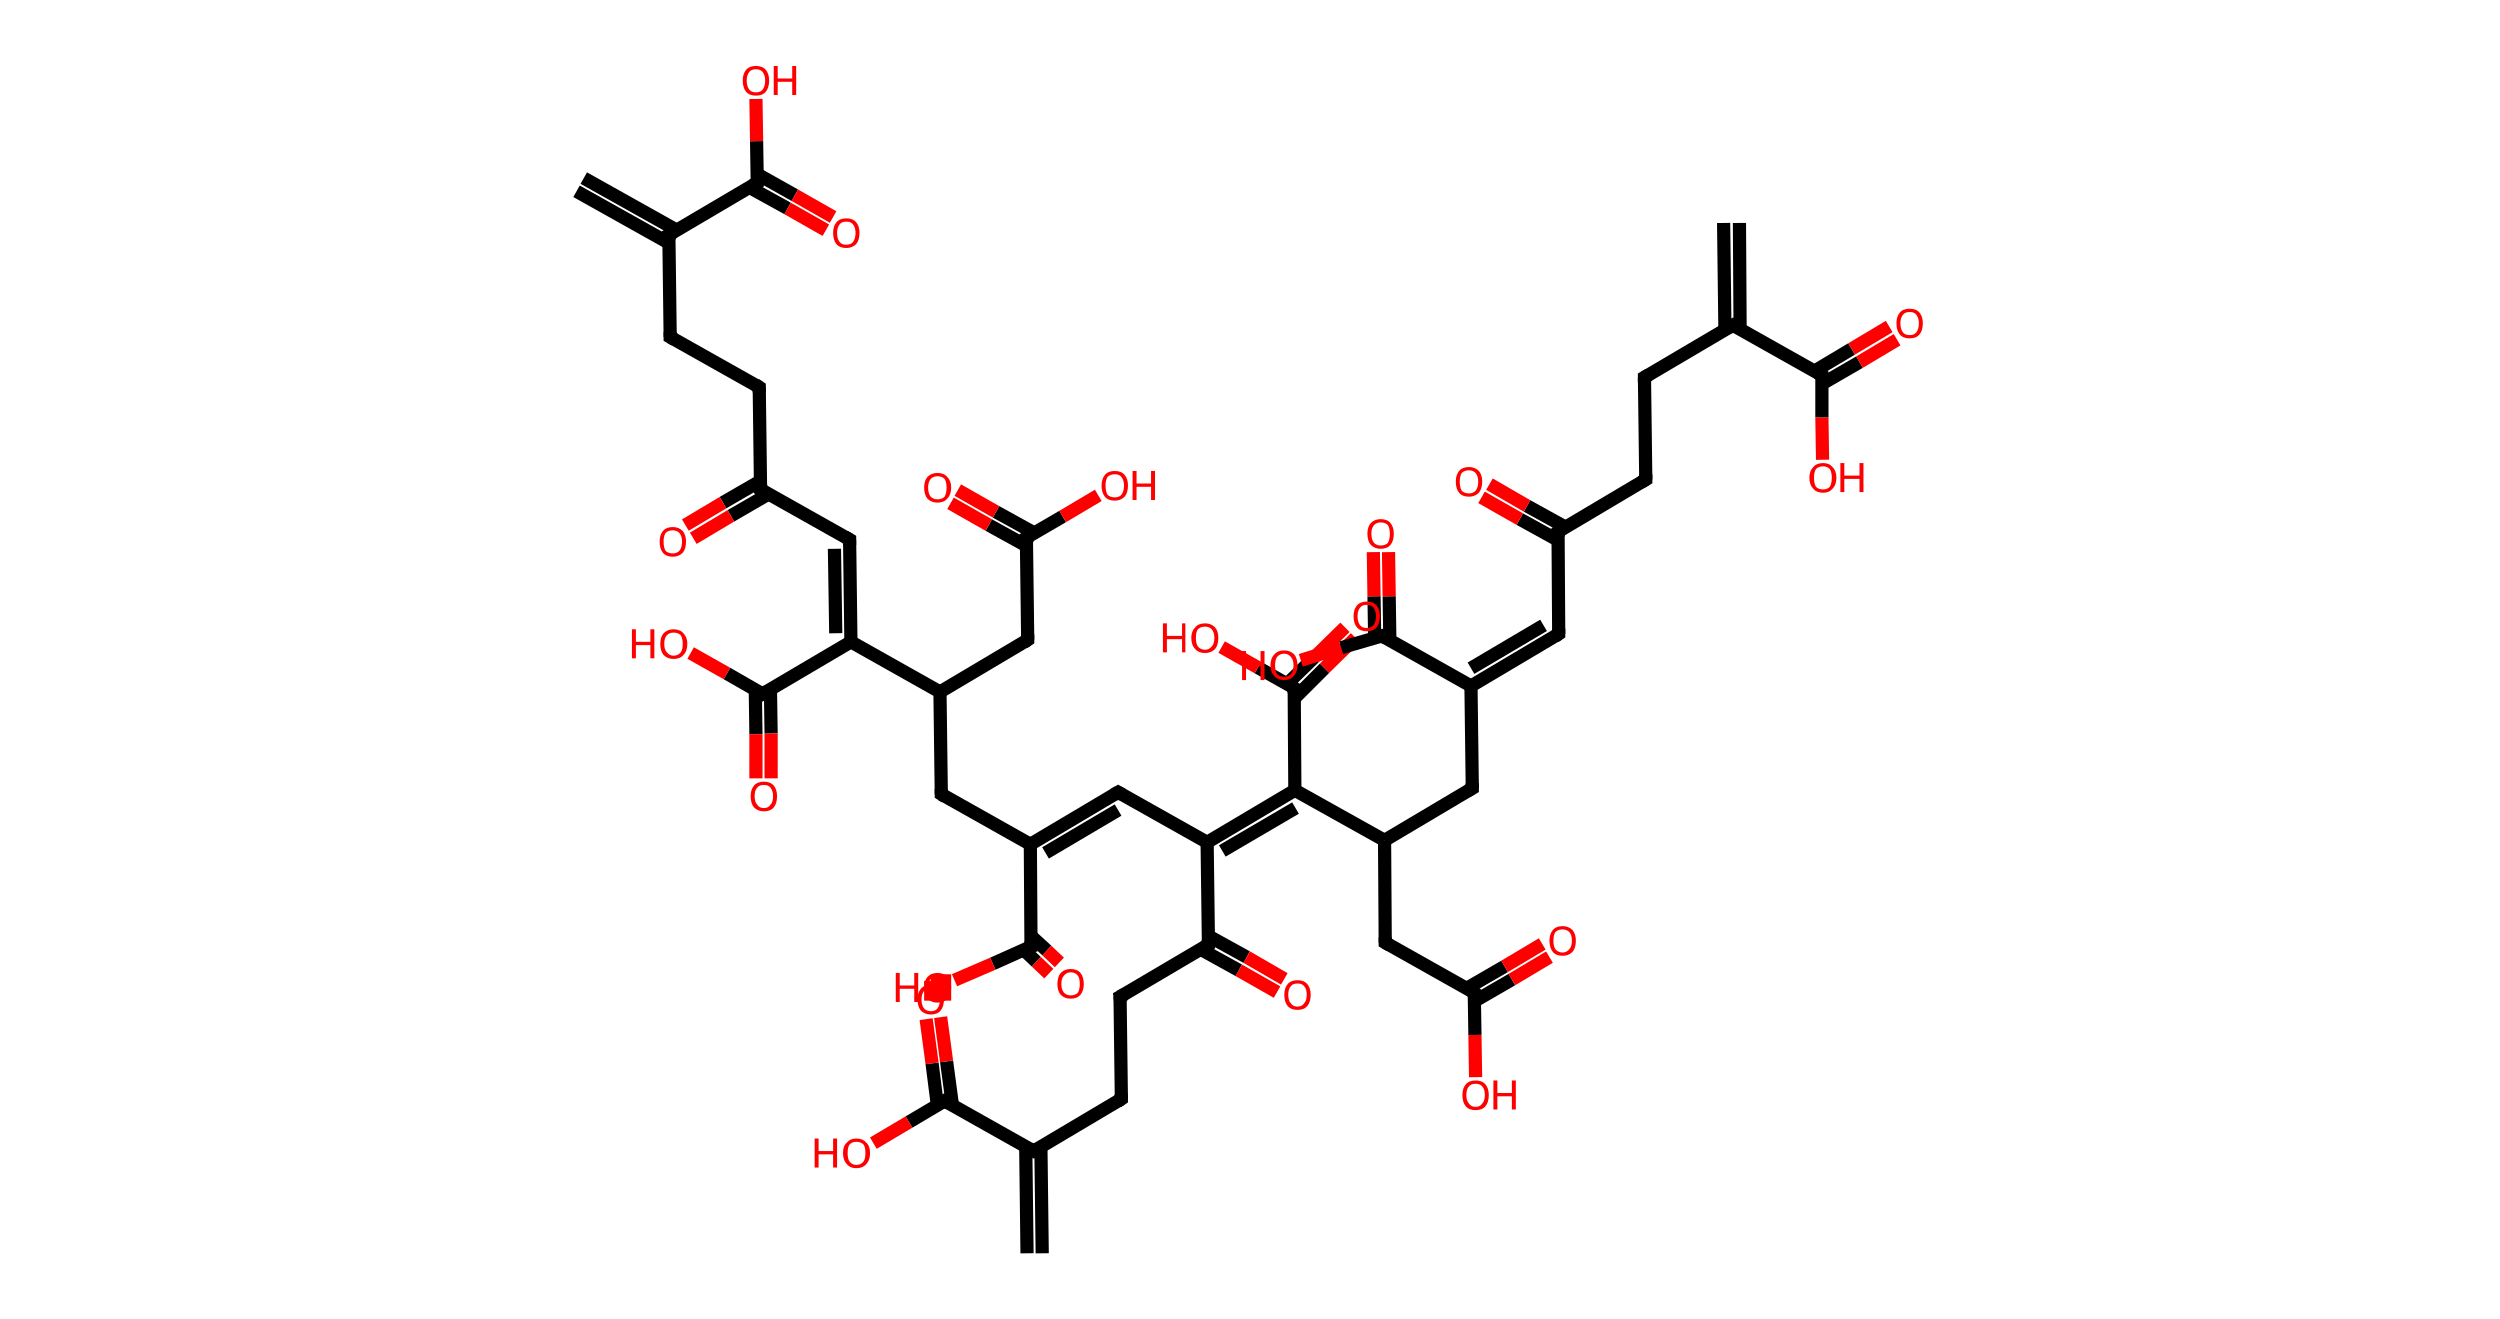 <?xml version='1.0' encoding='ASCII' standalone='yes'?>
<svg xmlns="http://www.w3.org/2000/svg" xmlns:rdkit="http://www.rdkit.org/xml" xmlns:xlink="http://www.w3.org/1999/xlink" version="1.1" baseProfile="full" xml:space="preserve" width="379px" height="200px" viewBox="0 0 379 200">
<!-- END OF HEADER -->
<rect style="opacity:1.0;fill:#FFFFFF;stroke:none" width="379.0" height="200.0" x="0.0" y="0.0"> </rect>
<path class="bond-0 atom-0 atom-1" d="M 263.7,33.8 L 263.8,50.0" style="fill:none;fill-rule:evenodd;stroke:#000000;stroke-width:2.0px;stroke-linecap:butt;stroke-linejoin:miter;stroke-opacity:1"/>
<path class="bond-0 atom-0 atom-1" d="M 261.3,33.8 L 261.5,50.0" style="fill:none;fill-rule:evenodd;stroke:#000000;stroke-width:2.0px;stroke-linecap:butt;stroke-linejoin:miter;stroke-opacity:1"/>
<path class="bond-1 atom-1 atom-2" d="M 262.7,49.3 L 249.3,57.2" style="fill:none;fill-rule:evenodd;stroke:#000000;stroke-width:2.0px;stroke-linecap:butt;stroke-linejoin:miter;stroke-opacity:1"/>
<path class="bond-2 atom-2 atom-3" d="M 249.3,57.2 L 249.5,72.7" style="fill:none;fill-rule:evenodd;stroke:#000000;stroke-width:2.0px;stroke-linecap:butt;stroke-linejoin:miter;stroke-opacity:1"/>
<path class="bond-3 atom-3 atom-4" d="M 249.5,72.7 L 236.2,80.6" style="fill:none;fill-rule:evenodd;stroke:#000000;stroke-width:2.0px;stroke-linecap:butt;stroke-linejoin:miter;stroke-opacity:1"/>
<path class="bond-4 atom-4 atom-5" d="M 237.3,79.9 L 231.5,76.7" style="fill:none;fill-rule:evenodd;stroke:#000000;stroke-width:2.0px;stroke-linecap:butt;stroke-linejoin:miter;stroke-opacity:1"/>
<path class="bond-4 atom-4 atom-5" d="M 231.5,76.7 L 225.8,73.4" style="fill:none;fill-rule:evenodd;stroke:#FF0000;stroke-width:2.0px;stroke-linecap:butt;stroke-linejoin:miter;stroke-opacity:1"/>
<path class="bond-4 atom-4 atom-5" d="M 236.2,81.9 L 230.4,78.7" style="fill:none;fill-rule:evenodd;stroke:#000000;stroke-width:2.0px;stroke-linecap:butt;stroke-linejoin:miter;stroke-opacity:1"/>
<path class="bond-4 atom-4 atom-5" d="M 230.4,78.7 L 224.6,75.4" style="fill:none;fill-rule:evenodd;stroke:#FF0000;stroke-width:2.0px;stroke-linecap:butt;stroke-linejoin:miter;stroke-opacity:1"/>
<path class="bond-5 atom-4 atom-6" d="M 236.2,80.6 L 236.3,96.1" style="fill:none;fill-rule:evenodd;stroke:#000000;stroke-width:2.0px;stroke-linecap:butt;stroke-linejoin:miter;stroke-opacity:1"/>
<path class="bond-6 atom-6 atom-7" d="M 236.3,96.1 L 223.0,104.0" style="fill:none;fill-rule:evenodd;stroke:#000000;stroke-width:2.0px;stroke-linecap:butt;stroke-linejoin:miter;stroke-opacity:1"/>
<path class="bond-6 atom-6 atom-7" d="M 234.0,94.8 L 223.0,101.3" style="fill:none;fill-rule:evenodd;stroke:#000000;stroke-width:2.0px;stroke-linecap:butt;stroke-linejoin:miter;stroke-opacity:1"/>
<path class="bond-7 atom-7 atom-8" d="M 223.0,104.0 L 223.2,119.5" style="fill:none;fill-rule:evenodd;stroke:#000000;stroke-width:2.0px;stroke-linecap:butt;stroke-linejoin:miter;stroke-opacity:1"/>
<path class="bond-8 atom-8 atom-9" d="M 223.2,119.5 L 209.9,127.4" style="fill:none;fill-rule:evenodd;stroke:#000000;stroke-width:2.0px;stroke-linecap:butt;stroke-linejoin:miter;stroke-opacity:1"/>
<path class="bond-9 atom-9 atom-10" d="M 209.9,127.4 L 210.0,142.9" style="fill:none;fill-rule:evenodd;stroke:#000000;stroke-width:2.0px;stroke-linecap:butt;stroke-linejoin:miter;stroke-opacity:1"/>
<path class="bond-10 atom-10 atom-11" d="M 210.0,142.9 L 223.5,150.5" style="fill:none;fill-rule:evenodd;stroke:#000000;stroke-width:2.0px;stroke-linecap:butt;stroke-linejoin:miter;stroke-opacity:1"/>
<path class="bond-11 atom-11 atom-12" d="M 223.5,151.8 L 229.2,148.5" style="fill:none;fill-rule:evenodd;stroke:#000000;stroke-width:2.0px;stroke-linecap:butt;stroke-linejoin:miter;stroke-opacity:1"/>
<path class="bond-11 atom-11 atom-12" d="M 229.2,148.5 L 234.9,145.1" style="fill:none;fill-rule:evenodd;stroke:#FF0000;stroke-width:2.0px;stroke-linecap:butt;stroke-linejoin:miter;stroke-opacity:1"/>
<path class="bond-11 atom-11 atom-12" d="M 222.4,149.8 L 228.1,146.5" style="fill:none;fill-rule:evenodd;stroke:#000000;stroke-width:2.0px;stroke-linecap:butt;stroke-linejoin:miter;stroke-opacity:1"/>
<path class="bond-11 atom-11 atom-12" d="M 228.1,146.5 L 233.8,143.1" style="fill:none;fill-rule:evenodd;stroke:#FF0000;stroke-width:2.0px;stroke-linecap:butt;stroke-linejoin:miter;stroke-opacity:1"/>
<path class="bond-12 atom-11 atom-13" d="M 223.5,150.5 L 223.6,156.9" style="fill:none;fill-rule:evenodd;stroke:#000000;stroke-width:2.0px;stroke-linecap:butt;stroke-linejoin:miter;stroke-opacity:1"/>
<path class="bond-12 atom-11 atom-13" d="M 223.6,156.9 L 223.7,163.3" style="fill:none;fill-rule:evenodd;stroke:#FF0000;stroke-width:2.0px;stroke-linecap:butt;stroke-linejoin:miter;stroke-opacity:1"/>
<path class="bond-13 atom-9 atom-14" d="M 209.9,127.4 L 196.3,119.8" style="fill:none;fill-rule:evenodd;stroke:#000000;stroke-width:2.0px;stroke-linecap:butt;stroke-linejoin:miter;stroke-opacity:1"/>
<path class="bond-14 atom-14 atom-15" d="M 196.3,119.8 L 196.2,104.3" style="fill:none;fill-rule:evenodd;stroke:#000000;stroke-width:2.0px;stroke-linecap:butt;stroke-linejoin:miter;stroke-opacity:1"/>
<path class="bond-15 atom-15 atom-16" d="M 196.2,105.9 L 200.8,101.3" style="fill:none;fill-rule:evenodd;stroke:#000000;stroke-width:2.0px;stroke-linecap:butt;stroke-linejoin:miter;stroke-opacity:1"/>
<path class="bond-15 atom-15 atom-16" d="M 200.8,101.3 L 205.5,96.7" style="fill:none;fill-rule:evenodd;stroke:#FF0000;stroke-width:2.0px;stroke-linecap:butt;stroke-linejoin:miter;stroke-opacity:1"/>
<path class="bond-15 atom-15 atom-16" d="M 195.1,103.7 L 199.2,99.7" style="fill:none;fill-rule:evenodd;stroke:#000000;stroke-width:2.0px;stroke-linecap:butt;stroke-linejoin:miter;stroke-opacity:1"/>
<path class="bond-15 atom-15 atom-16" d="M 199.2,99.7 L 203.9,95.1" style="fill:none;fill-rule:evenodd;stroke:#FF0000;stroke-width:2.0px;stroke-linecap:butt;stroke-linejoin:miter;stroke-opacity:1"/>
<path class="bond-16 atom-15 atom-17" d="M 196.2,104.3 L 190.7,101.2" style="fill:none;fill-rule:evenodd;stroke:#000000;stroke-width:2.0px;stroke-linecap:butt;stroke-linejoin:miter;stroke-opacity:1"/>
<path class="bond-16 atom-15 atom-17" d="M 190.7,101.2 L 185.2,98.1" style="fill:none;fill-rule:evenodd;stroke:#FF0000;stroke-width:2.0px;stroke-linecap:butt;stroke-linejoin:miter;stroke-opacity:1"/>
<path class="bond-17 atom-14 atom-18" d="M 196.3,119.8 L 183.0,127.7" style="fill:none;fill-rule:evenodd;stroke:#000000;stroke-width:2.0px;stroke-linecap:butt;stroke-linejoin:miter;stroke-opacity:1"/>
<path class="bond-17 atom-14 atom-18" d="M 196.4,122.5 L 185.3,129.0" style="fill:none;fill-rule:evenodd;stroke:#000000;stroke-width:2.0px;stroke-linecap:butt;stroke-linejoin:miter;stroke-opacity:1"/>
<path class="bond-18 atom-18 atom-19" d="M 183.0,127.7 L 169.5,120.1" style="fill:none;fill-rule:evenodd;stroke:#000000;stroke-width:2.0px;stroke-linecap:butt;stroke-linejoin:miter;stroke-opacity:1"/>
<path class="bond-19 atom-19 atom-20" d="M 169.5,120.1 L 156.2,128.0" style="fill:none;fill-rule:evenodd;stroke:#000000;stroke-width:2.0px;stroke-linecap:butt;stroke-linejoin:miter;stroke-opacity:1"/>
<path class="bond-19 atom-19 atom-20" d="M 169.5,122.8 L 158.5,129.3" style="fill:none;fill-rule:evenodd;stroke:#000000;stroke-width:2.0px;stroke-linecap:butt;stroke-linejoin:miter;stroke-opacity:1"/>
<path class="bond-20 atom-20 atom-21" d="M 156.2,128.0 L 142.7,120.4" style="fill:none;fill-rule:evenodd;stroke:#000000;stroke-width:2.0px;stroke-linecap:butt;stroke-linejoin:miter;stroke-opacity:1"/>
<path class="bond-21 atom-21 atom-22" d="M 142.7,120.4 L 142.5,104.9" style="fill:none;fill-rule:evenodd;stroke:#000000;stroke-width:2.0px;stroke-linecap:butt;stroke-linejoin:miter;stroke-opacity:1"/>
<path class="bond-22 atom-22 atom-23" d="M 142.5,104.9 L 155.8,97.0" style="fill:none;fill-rule:evenodd;stroke:#000000;stroke-width:2.0px;stroke-linecap:butt;stroke-linejoin:miter;stroke-opacity:1"/>
<path class="bond-23 atom-23 atom-24" d="M 155.8,97.0 L 155.6,81.5" style="fill:none;fill-rule:evenodd;stroke:#000000;stroke-width:2.0px;stroke-linecap:butt;stroke-linejoin:miter;stroke-opacity:1"/>
<path class="bond-24 atom-24 atom-25" d="M 156.8,80.8 L 151.0,77.6" style="fill:none;fill-rule:evenodd;stroke:#000000;stroke-width:2.0px;stroke-linecap:butt;stroke-linejoin:miter;stroke-opacity:1"/>
<path class="bond-24 atom-24 atom-25" d="M 151.0,77.6 L 145.2,74.3" style="fill:none;fill-rule:evenodd;stroke:#FF0000;stroke-width:2.0px;stroke-linecap:butt;stroke-linejoin:miter;stroke-opacity:1"/>
<path class="bond-24 atom-24 atom-25" d="M 155.7,82.8 L 149.9,79.6" style="fill:none;fill-rule:evenodd;stroke:#000000;stroke-width:2.0px;stroke-linecap:butt;stroke-linejoin:miter;stroke-opacity:1"/>
<path class="bond-24 atom-24 atom-25" d="M 149.9,79.6 L 144.1,76.3" style="fill:none;fill-rule:evenodd;stroke:#FF0000;stroke-width:2.0px;stroke-linecap:butt;stroke-linejoin:miter;stroke-opacity:1"/>
<path class="bond-25 atom-24 atom-26" d="M 155.6,81.5 L 161.1,78.3" style="fill:none;fill-rule:evenodd;stroke:#000000;stroke-width:2.0px;stroke-linecap:butt;stroke-linejoin:miter;stroke-opacity:1"/>
<path class="bond-25 atom-24 atom-26" d="M 161.1,78.3 L 166.5,75.1" style="fill:none;fill-rule:evenodd;stroke:#FF0000;stroke-width:2.0px;stroke-linecap:butt;stroke-linejoin:miter;stroke-opacity:1"/>
<path class="bond-26 atom-22 atom-27" d="M 142.5,104.9 L 129.0,97.3" style="fill:none;fill-rule:evenodd;stroke:#000000;stroke-width:2.0px;stroke-linecap:butt;stroke-linejoin:miter;stroke-opacity:1"/>
<path class="bond-27 atom-27 atom-28" d="M 129.0,97.3 L 128.8,81.8" style="fill:none;fill-rule:evenodd;stroke:#000000;stroke-width:2.0px;stroke-linecap:butt;stroke-linejoin:miter;stroke-opacity:1"/>
<path class="bond-27 atom-27 atom-28" d="M 126.7,96.0 L 126.5,83.2" style="fill:none;fill-rule:evenodd;stroke:#000000;stroke-width:2.0px;stroke-linecap:butt;stroke-linejoin:miter;stroke-opacity:1"/>
<path class="bond-28 atom-28 atom-29" d="M 128.8,81.8 L 115.3,74.2" style="fill:none;fill-rule:evenodd;stroke:#000000;stroke-width:2.0px;stroke-linecap:butt;stroke-linejoin:miter;stroke-opacity:1"/>
<path class="bond-29 atom-29 atom-30" d="M 115.3,72.9 L 109.6,76.2" style="fill:none;fill-rule:evenodd;stroke:#000000;stroke-width:2.0px;stroke-linecap:butt;stroke-linejoin:miter;stroke-opacity:1"/>
<path class="bond-29 atom-29 atom-30" d="M 109.6,76.2 L 103.9,79.6" style="fill:none;fill-rule:evenodd;stroke:#FF0000;stroke-width:2.0px;stroke-linecap:butt;stroke-linejoin:miter;stroke-opacity:1"/>
<path class="bond-29 atom-29 atom-30" d="M 116.5,74.9 L 110.8,78.2" style="fill:none;fill-rule:evenodd;stroke:#000000;stroke-width:2.0px;stroke-linecap:butt;stroke-linejoin:miter;stroke-opacity:1"/>
<path class="bond-29 atom-29 atom-30" d="M 110.8,78.2 L 105.1,81.6" style="fill:none;fill-rule:evenodd;stroke:#FF0000;stroke-width:2.0px;stroke-linecap:butt;stroke-linejoin:miter;stroke-opacity:1"/>
<path class="bond-30 atom-29 atom-31" d="M 115.3,74.2 L 115.1,58.7" style="fill:none;fill-rule:evenodd;stroke:#000000;stroke-width:2.0px;stroke-linecap:butt;stroke-linejoin:miter;stroke-opacity:1"/>
<path class="bond-31 atom-31 atom-32" d="M 115.1,58.7 L 101.6,51.1" style="fill:none;fill-rule:evenodd;stroke:#000000;stroke-width:2.0px;stroke-linecap:butt;stroke-linejoin:miter;stroke-opacity:1"/>
<path class="bond-32 atom-32 atom-33" d="M 101.6,51.1 L 101.4,35.6" style="fill:none;fill-rule:evenodd;stroke:#000000;stroke-width:2.0px;stroke-linecap:butt;stroke-linejoin:miter;stroke-opacity:1"/>
<path class="bond-33 atom-33 atom-34" d="M 102.6,34.9 L 88.5,27.0" style="fill:none;fill-rule:evenodd;stroke:#000000;stroke-width:2.0px;stroke-linecap:butt;stroke-linejoin:miter;stroke-opacity:1"/>
<path class="bond-33 atom-33 atom-34" d="M 101.5,36.9 L 87.4,29.0" style="fill:none;fill-rule:evenodd;stroke:#000000;stroke-width:2.0px;stroke-linecap:butt;stroke-linejoin:miter;stroke-opacity:1"/>
<path class="bond-34 atom-33 atom-35" d="M 101.4,35.6 L 114.8,27.7" style="fill:none;fill-rule:evenodd;stroke:#000000;stroke-width:2.0px;stroke-linecap:butt;stroke-linejoin:miter;stroke-opacity:1"/>
<path class="bond-35 atom-35 atom-36" d="M 113.6,28.4 L 119.4,31.6" style="fill:none;fill-rule:evenodd;stroke:#000000;stroke-width:2.0px;stroke-linecap:butt;stroke-linejoin:miter;stroke-opacity:1"/>
<path class="bond-35 atom-35 atom-36" d="M 119.4,31.6 L 125.2,34.9" style="fill:none;fill-rule:evenodd;stroke:#FF0000;stroke-width:2.0px;stroke-linecap:butt;stroke-linejoin:miter;stroke-opacity:1"/>
<path class="bond-35 atom-35 atom-36" d="M 114.8,26.4 L 120.5,29.6" style="fill:none;fill-rule:evenodd;stroke:#000000;stroke-width:2.0px;stroke-linecap:butt;stroke-linejoin:miter;stroke-opacity:1"/>
<path class="bond-35 atom-35 atom-36" d="M 120.5,29.6 L 126.3,32.9" style="fill:none;fill-rule:evenodd;stroke:#FF0000;stroke-width:2.0px;stroke-linecap:butt;stroke-linejoin:miter;stroke-opacity:1"/>
<path class="bond-36 atom-35 atom-37" d="M 114.8,27.7 L 114.7,21.4" style="fill:none;fill-rule:evenodd;stroke:#000000;stroke-width:2.0px;stroke-linecap:butt;stroke-linejoin:miter;stroke-opacity:1"/>
<path class="bond-36 atom-35 atom-37" d="M 114.7,21.4 L 114.6,15.0" style="fill:none;fill-rule:evenodd;stroke:#FF0000;stroke-width:2.0px;stroke-linecap:butt;stroke-linejoin:miter;stroke-opacity:1"/>
<path class="bond-37 atom-27 atom-38" d="M 129.0,97.3 L 115.6,105.2" style="fill:none;fill-rule:evenodd;stroke:#000000;stroke-width:2.0px;stroke-linecap:butt;stroke-linejoin:miter;stroke-opacity:1"/>
<path class="bond-38 atom-38 atom-39" d="M 114.5,104.5 L 114.6,111.3" style="fill:none;fill-rule:evenodd;stroke:#000000;stroke-width:2.0px;stroke-linecap:butt;stroke-linejoin:miter;stroke-opacity:1"/>
<path class="bond-38 atom-38 atom-39" d="M 114.6,111.3 L 114.6,118.0" style="fill:none;fill-rule:evenodd;stroke:#FF0000;stroke-width:2.0px;stroke-linecap:butt;stroke-linejoin:miter;stroke-opacity:1"/>
<path class="bond-38 atom-38 atom-39" d="M 116.8,104.5 L 116.9,111.2" style="fill:none;fill-rule:evenodd;stroke:#000000;stroke-width:2.0px;stroke-linecap:butt;stroke-linejoin:miter;stroke-opacity:1"/>
<path class="bond-38 atom-38 atom-39" d="M 116.9,111.2 L 116.9,118.0" style="fill:none;fill-rule:evenodd;stroke:#FF0000;stroke-width:2.0px;stroke-linecap:butt;stroke-linejoin:miter;stroke-opacity:1"/>
<path class="bond-39 atom-38 atom-40" d="M 115.6,105.2 L 110.2,102.1" style="fill:none;fill-rule:evenodd;stroke:#000000;stroke-width:2.0px;stroke-linecap:butt;stroke-linejoin:miter;stroke-opacity:1"/>
<path class="bond-39 atom-38 atom-40" d="M 110.2,102.1 L 104.7,99.0" style="fill:none;fill-rule:evenodd;stroke:#FF0000;stroke-width:2.0px;stroke-linecap:butt;stroke-linejoin:miter;stroke-opacity:1"/>
<path class="bond-40 atom-20 atom-41" d="M 156.2,128.0 L 156.3,143.5" style="fill:none;fill-rule:evenodd;stroke:#000000;stroke-width:2.0px;stroke-linecap:butt;stroke-linejoin:miter;stroke-opacity:1"/>
<path class="bond-41 atom-41 atom-42" d="M 155.2,144.0 L 157.1,145.8" style="fill:none;fill-rule:evenodd;stroke:#000000;stroke-width:2.0px;stroke-linecap:butt;stroke-linejoin:miter;stroke-opacity:1"/>
<path class="bond-41 atom-41 atom-42" d="M 157.1,145.8 L 159.0,147.6" style="fill:none;fill-rule:evenodd;stroke:#FF0000;stroke-width:2.0px;stroke-linecap:butt;stroke-linejoin:miter;stroke-opacity:1"/>
<path class="bond-41 atom-41 atom-42" d="M 156.3,141.9 L 158.7,144.1" style="fill:none;fill-rule:evenodd;stroke:#000000;stroke-width:2.0px;stroke-linecap:butt;stroke-linejoin:miter;stroke-opacity:1"/>
<path class="bond-41 atom-41 atom-42" d="M 158.7,144.1 L 160.6,145.9" style="fill:none;fill-rule:evenodd;stroke:#FF0000;stroke-width:2.0px;stroke-linecap:butt;stroke-linejoin:miter;stroke-opacity:1"/>
<path class="bond-42 atom-41 atom-43" d="M 156.3,143.5 L 150.5,146.1" style="fill:none;fill-rule:evenodd;stroke:#000000;stroke-width:2.0px;stroke-linecap:butt;stroke-linejoin:miter;stroke-opacity:1"/>
<path class="bond-42 atom-41 atom-43" d="M 150.5,146.1 L 144.7,148.6" style="fill:none;fill-rule:evenodd;stroke:#FF0000;stroke-width:2.0px;stroke-linecap:butt;stroke-linejoin:miter;stroke-opacity:1"/>
<path class="bond-43 atom-18 atom-44" d="M 183.0,127.7 L 183.2,143.2" style="fill:none;fill-rule:evenodd;stroke:#000000;stroke-width:2.0px;stroke-linecap:butt;stroke-linejoin:miter;stroke-opacity:1"/>
<path class="bond-44 atom-44 atom-45" d="M 182.0,143.9 L 187.8,147.1" style="fill:none;fill-rule:evenodd;stroke:#000000;stroke-width:2.0px;stroke-linecap:butt;stroke-linejoin:miter;stroke-opacity:1"/>
<path class="bond-44 atom-44 atom-45" d="M 187.8,147.1 L 193.6,150.4" style="fill:none;fill-rule:evenodd;stroke:#FF0000;stroke-width:2.0px;stroke-linecap:butt;stroke-linejoin:miter;stroke-opacity:1"/>
<path class="bond-44 atom-44 atom-45" d="M 183.2,141.9 L 189.0,145.1" style="fill:none;fill-rule:evenodd;stroke:#000000;stroke-width:2.0px;stroke-linecap:butt;stroke-linejoin:miter;stroke-opacity:1"/>
<path class="bond-44 atom-44 atom-45" d="M 189.0,145.1 L 194.7,148.4" style="fill:none;fill-rule:evenodd;stroke:#FF0000;stroke-width:2.0px;stroke-linecap:butt;stroke-linejoin:miter;stroke-opacity:1"/>
<path class="bond-45 atom-44 atom-46" d="M 183.2,143.2 L 169.8,151.1" style="fill:none;fill-rule:evenodd;stroke:#000000;stroke-width:2.0px;stroke-linecap:butt;stroke-linejoin:miter;stroke-opacity:1"/>
<path class="bond-46 atom-46 atom-47" d="M 169.8,151.1 L 170.0,166.6" style="fill:none;fill-rule:evenodd;stroke:#000000;stroke-width:2.0px;stroke-linecap:butt;stroke-linejoin:miter;stroke-opacity:1"/>
<path class="bond-47 atom-47 atom-48" d="M 170.0,166.6 L 156.7,174.5" style="fill:none;fill-rule:evenodd;stroke:#000000;stroke-width:2.0px;stroke-linecap:butt;stroke-linejoin:miter;stroke-opacity:1"/>
<path class="bond-48 atom-48 atom-49" d="M 155.5,173.8 L 155.7,190.0" style="fill:none;fill-rule:evenodd;stroke:#000000;stroke-width:2.0px;stroke-linecap:butt;stroke-linejoin:miter;stroke-opacity:1"/>
<path class="bond-48 atom-48 atom-49" d="M 157.8,173.8 L 158.0,190.0" style="fill:none;fill-rule:evenodd;stroke:#000000;stroke-width:2.0px;stroke-linecap:butt;stroke-linejoin:miter;stroke-opacity:1"/>
<path class="bond-49 atom-48 atom-50" d="M 156.7,174.5 L 143.2,166.9" style="fill:none;fill-rule:evenodd;stroke:#000000;stroke-width:2.0px;stroke-linecap:butt;stroke-linejoin:miter;stroke-opacity:1"/>
<path class="bond-50 atom-50 atom-51" d="M 144.4,167.6 L 143.5,160.9" style="fill:none;fill-rule:evenodd;stroke:#000000;stroke-width:2.0px;stroke-linecap:butt;stroke-linejoin:miter;stroke-opacity:1"/>
<path class="bond-50 atom-50 atom-51" d="M 143.5,160.9 L 142.6,154.2" style="fill:none;fill-rule:evenodd;stroke:#FF0000;stroke-width:2.0px;stroke-linecap:butt;stroke-linejoin:miter;stroke-opacity:1"/>
<path class="bond-50 atom-50 atom-51" d="M 142.1,167.5 L 141.3,161.2" style="fill:none;fill-rule:evenodd;stroke:#000000;stroke-width:2.0px;stroke-linecap:butt;stroke-linejoin:miter;stroke-opacity:1"/>
<path class="bond-50 atom-50 atom-51" d="M 141.3,161.2 L 140.4,154.5" style="fill:none;fill-rule:evenodd;stroke:#FF0000;stroke-width:2.0px;stroke-linecap:butt;stroke-linejoin:miter;stroke-opacity:1"/>
<path class="bond-51 atom-50 atom-52" d="M 143.2,166.9 L 137.8,170.1" style="fill:none;fill-rule:evenodd;stroke:#000000;stroke-width:2.0px;stroke-linecap:butt;stroke-linejoin:miter;stroke-opacity:1"/>
<path class="bond-51 atom-50 atom-52" d="M 137.8,170.1 L 132.4,173.3" style="fill:none;fill-rule:evenodd;stroke:#FF0000;stroke-width:2.0px;stroke-linecap:butt;stroke-linejoin:miter;stroke-opacity:1"/>
<path class="bond-52 atom-7 atom-53" d="M 223.0,104.0 L 209.5,96.4" style="fill:none;fill-rule:evenodd;stroke:#000000;stroke-width:2.0px;stroke-linecap:butt;stroke-linejoin:miter;stroke-opacity:1"/>
<path class="bond-53 atom-53 atom-54" d="M 210.7,97.1 L 210.6,90.4" style="fill:none;fill-rule:evenodd;stroke:#000000;stroke-width:2.0px;stroke-linecap:butt;stroke-linejoin:miter;stroke-opacity:1"/>
<path class="bond-53 atom-53 atom-54" d="M 210.6,90.4 L 210.5,83.7" style="fill:none;fill-rule:evenodd;stroke:#FF0000;stroke-width:2.0px;stroke-linecap:butt;stroke-linejoin:miter;stroke-opacity:1"/>
<path class="bond-53 atom-53 atom-54" d="M 208.4,96.7 L 208.3,90.4" style="fill:none;fill-rule:evenodd;stroke:#000000;stroke-width:2.0px;stroke-linecap:butt;stroke-linejoin:miter;stroke-opacity:1"/>
<path class="bond-53 atom-53 atom-54" d="M 208.3,90.4 L 208.2,83.7" style="fill:none;fill-rule:evenodd;stroke:#FF0000;stroke-width:2.0px;stroke-linecap:butt;stroke-linejoin:miter;stroke-opacity:1"/>
<path class="bond-54 atom-53 atom-55" d="M 209.5,96.4 L 203.3,98.2" style="fill:none;fill-rule:evenodd;stroke:#000000;stroke-width:2.0px;stroke-linecap:butt;stroke-linejoin:miter;stroke-opacity:1"/>
<path class="bond-54 atom-53 atom-55" d="M 203.3,98.2 L 197.2,100.1" style="fill:none;fill-rule:evenodd;stroke:#FF0000;stroke-width:2.0px;stroke-linecap:butt;stroke-linejoin:miter;stroke-opacity:1"/>
<path class="bond-55 atom-1 atom-56" d="M 262.7,49.3 L 276.2,56.9" style="fill:none;fill-rule:evenodd;stroke:#000000;stroke-width:2.0px;stroke-linecap:butt;stroke-linejoin:miter;stroke-opacity:1"/>
<path class="bond-56 atom-56 atom-57" d="M 276.2,58.2 L 281.9,54.9" style="fill:none;fill-rule:evenodd;stroke:#000000;stroke-width:2.0px;stroke-linecap:butt;stroke-linejoin:miter;stroke-opacity:1"/>
<path class="bond-56 atom-56 atom-57" d="M 281.9,54.9 L 287.6,51.5" style="fill:none;fill-rule:evenodd;stroke:#FF0000;stroke-width:2.0px;stroke-linecap:butt;stroke-linejoin:miter;stroke-opacity:1"/>
<path class="bond-56 atom-56 atom-57" d="M 275.0,56.3 L 280.7,52.9" style="fill:none;fill-rule:evenodd;stroke:#000000;stroke-width:2.0px;stroke-linecap:butt;stroke-linejoin:miter;stroke-opacity:1"/>
<path class="bond-56 atom-56 atom-57" d="M 280.7,52.9 L 286.4,49.5" style="fill:none;fill-rule:evenodd;stroke:#FF0000;stroke-width:2.0px;stroke-linecap:butt;stroke-linejoin:miter;stroke-opacity:1"/>
<path class="bond-57 atom-56 atom-58" d="M 276.2,56.9 L 276.2,63.3" style="fill:none;fill-rule:evenodd;stroke:#000000;stroke-width:2.0px;stroke-linecap:butt;stroke-linejoin:miter;stroke-opacity:1"/>
<path class="bond-57 atom-56 atom-58" d="M 276.2,63.3 L 276.3,69.7" style="fill:none;fill-rule:evenodd;stroke:#FF0000;stroke-width:2.0px;stroke-linecap:butt;stroke-linejoin:miter;stroke-opacity:1"/>
<path d="M 262.0,49.7 L 262.7,49.3 L 263.3,49.7" style="fill:none;stroke:#000000;stroke-width:2.0px;stroke-linecap:butt;stroke-linejoin:miter;stroke-opacity:1;"/>
<path d="M 250.0,56.8 L 249.3,57.2 L 249.3,58.0" style="fill:none;stroke:#000000;stroke-width:2.0px;stroke-linecap:butt;stroke-linejoin:miter;stroke-opacity:1;"/>
<path d="M 249.5,71.9 L 249.5,72.7 L 248.8,73.1" style="fill:none;stroke:#000000;stroke-width:2.0px;stroke-linecap:butt;stroke-linejoin:miter;stroke-opacity:1;"/>
<path d="M 236.8,80.2 L 236.2,80.6 L 236.2,81.4" style="fill:none;stroke:#000000;stroke-width:2.0px;stroke-linecap:butt;stroke-linejoin:miter;stroke-opacity:1;"/>
<path d="M 236.3,95.3 L 236.3,96.1 L 235.7,96.5" style="fill:none;stroke:#000000;stroke-width:2.0px;stroke-linecap:butt;stroke-linejoin:miter;stroke-opacity:1;"/>
<path d="M 223.2,118.7 L 223.2,119.5 L 222.5,119.9" style="fill:none;stroke:#000000;stroke-width:2.0px;stroke-linecap:butt;stroke-linejoin:miter;stroke-opacity:1;"/>
<path d="M 210.0,142.1 L 210.0,142.9 L 210.7,143.3" style="fill:none;stroke:#000000;stroke-width:2.0px;stroke-linecap:butt;stroke-linejoin:miter;stroke-opacity:1;"/>
<path d="M 222.9,150.1 L 223.5,150.5 L 223.5,150.8" style="fill:none;stroke:#000000;stroke-width:2.0px;stroke-linecap:butt;stroke-linejoin:miter;stroke-opacity:1;"/>
<path d="M 196.2,105.1 L 196.2,104.3 L 195.9,104.1" style="fill:none;stroke:#000000;stroke-width:2.0px;stroke-linecap:butt;stroke-linejoin:miter;stroke-opacity:1;"/>
<path d="M 170.2,120.5 L 169.5,120.1 L 168.8,120.5" style="fill:none;stroke:#000000;stroke-width:2.0px;stroke-linecap:butt;stroke-linejoin:miter;stroke-opacity:1;"/>
<path d="M 143.3,120.8 L 142.7,120.4 L 142.7,119.6" style="fill:none;stroke:#000000;stroke-width:2.0px;stroke-linecap:butt;stroke-linejoin:miter;stroke-opacity:1;"/>
<path d="M 155.2,97.4 L 155.8,97.0 L 155.8,96.2" style="fill:none;stroke:#000000;stroke-width:2.0px;stroke-linecap:butt;stroke-linejoin:miter;stroke-opacity:1;"/>
<path d="M 155.7,82.3 L 155.6,81.5 L 155.9,81.3" style="fill:none;stroke:#000000;stroke-width:2.0px;stroke-linecap:butt;stroke-linejoin:miter;stroke-opacity:1;"/>
<path d="M 128.8,82.6 L 128.8,81.8 L 128.1,81.4" style="fill:none;stroke:#000000;stroke-width:2.0px;stroke-linecap:butt;stroke-linejoin:miter;stroke-opacity:1;"/>
<path d="M 116.0,74.6 L 115.3,74.2 L 115.3,73.4" style="fill:none;stroke:#000000;stroke-width:2.0px;stroke-linecap:butt;stroke-linejoin:miter;stroke-opacity:1;"/>
<path d="M 115.1,59.5 L 115.1,58.7 L 114.5,58.3" style="fill:none;stroke:#000000;stroke-width:2.0px;stroke-linecap:butt;stroke-linejoin:miter;stroke-opacity:1;"/>
<path d="M 102.3,51.5 L 101.6,51.1 L 101.6,50.3" style="fill:none;stroke:#000000;stroke-width:2.0px;stroke-linecap:butt;stroke-linejoin:miter;stroke-opacity:1;"/>
<path d="M 101.5,36.4 L 101.4,35.6 L 102.1,35.2" style="fill:none;stroke:#000000;stroke-width:2.0px;stroke-linecap:butt;stroke-linejoin:miter;stroke-opacity:1;"/>
<path d="M 114.1,28.1 L 114.8,27.7 L 114.8,27.4" style="fill:none;stroke:#000000;stroke-width:2.0px;stroke-linecap:butt;stroke-linejoin:miter;stroke-opacity:1;"/>
<path d="M 116.3,104.8 L 115.6,105.2 L 115.4,105.0" style="fill:none;stroke:#000000;stroke-width:2.0px;stroke-linecap:butt;stroke-linejoin:miter;stroke-opacity:1;"/>
<path d="M 156.3,142.7 L 156.3,143.5 L 156.0,143.6" style="fill:none;stroke:#000000;stroke-width:2.0px;stroke-linecap:butt;stroke-linejoin:miter;stroke-opacity:1;"/>
<path d="M 183.2,142.4 L 183.2,143.2 L 182.5,143.6" style="fill:none;stroke:#000000;stroke-width:2.0px;stroke-linecap:butt;stroke-linejoin:miter;stroke-opacity:1;"/>
<path d="M 170.5,150.7 L 169.8,151.1 L 169.9,151.9" style="fill:none;stroke:#000000;stroke-width:2.0px;stroke-linecap:butt;stroke-linejoin:miter;stroke-opacity:1;"/>
<path d="M 170.0,165.8 L 170.0,166.6 L 169.4,167.0" style="fill:none;stroke:#000000;stroke-width:2.0px;stroke-linecap:butt;stroke-linejoin:miter;stroke-opacity:1;"/>
<path d="M 157.4,174.1 L 156.7,174.5 L 156.0,174.1" style="fill:none;stroke:#000000;stroke-width:2.0px;stroke-linecap:butt;stroke-linejoin:miter;stroke-opacity:1;"/>
<path d="M 143.9,167.3 L 143.2,166.9 L 142.9,167.1" style="fill:none;stroke:#000000;stroke-width:2.0px;stroke-linecap:butt;stroke-linejoin:miter;stroke-opacity:1;"/>
<path d="M 210.2,96.8 L 209.5,96.4 L 209.2,96.5" style="fill:none;stroke:#000000;stroke-width:2.0px;stroke-linecap:butt;stroke-linejoin:miter;stroke-opacity:1;"/>
<path d="M 275.5,56.5 L 276.2,56.9 L 276.2,57.2" style="fill:none;stroke:#000000;stroke-width:2.0px;stroke-linecap:butt;stroke-linejoin:miter;stroke-opacity:1;"/>
<path class="atom-5" d="M 220.7 73.0 Q 220.7 72.0, 221.2 71.4 Q 221.7 70.8, 222.7 70.8 Q 223.6 70.8, 224.2 71.4 Q 224.7 72.0, 224.7 73.0 Q 224.7 74.1, 224.2 74.7 Q 223.6 75.3, 222.7 75.3 Q 221.7 75.3, 221.2 74.7 Q 220.7 74.1, 220.7 73.0 M 222.7 74.8 Q 223.3 74.8, 223.7 74.4 Q 224.1 73.9, 224.1 73.0 Q 224.1 72.2, 223.7 71.7 Q 223.3 71.3, 222.7 71.3 Q 222.0 71.3, 221.6 71.7 Q 221.3 72.2, 221.3 73.0 Q 221.3 73.9, 221.6 74.4 Q 222.0 74.8, 222.7 74.8 " fill="#FF0000"/>
<path class="atom-12" d="M 234.9 142.6 Q 234.9 141.6, 235.4 141.0 Q 235.9 140.4, 236.9 140.4 Q 237.8 140.4, 238.4 141.0 Q 238.9 141.6, 238.9 142.6 Q 238.9 143.7, 238.4 144.3 Q 237.8 144.9, 236.9 144.9 Q 235.9 144.9, 235.4 144.3 Q 234.9 143.7, 234.9 142.6 M 236.9 144.4 Q 237.5 144.4, 237.9 143.9 Q 238.3 143.5, 238.3 142.6 Q 238.3 141.7, 237.9 141.3 Q 237.5 140.9, 236.9 140.9 Q 236.2 140.9, 235.8 141.3 Q 235.5 141.7, 235.5 142.6 Q 235.5 143.5, 235.8 143.9 Q 236.2 144.4, 236.9 144.4 " fill="#FF0000"/>
<path class="atom-13" d="M 221.7 166.0 Q 221.7 165.0, 222.2 164.4 Q 222.7 163.8, 223.7 163.8 Q 224.7 163.8, 225.2 164.4 Q 225.7 165.0, 225.7 166.0 Q 225.7 167.1, 225.2 167.7 Q 224.7 168.3, 223.7 168.3 Q 222.7 168.3, 222.2 167.7 Q 221.7 167.1, 221.7 166.0 M 223.7 167.8 Q 224.4 167.8, 224.7 167.3 Q 225.1 166.9, 225.1 166.0 Q 225.1 165.1, 224.7 164.7 Q 224.4 164.3, 223.7 164.3 Q 223.0 164.3, 222.7 164.7 Q 222.3 165.1, 222.3 166.0 Q 222.3 166.9, 222.7 167.3 Q 223.0 167.8, 223.7 167.8 " fill="#FF0000"/>
<path class="atom-13" d="M 226.4 163.8 L 227.0 163.8 L 227.0 165.7 L 229.2 165.7 L 229.2 163.8 L 229.8 163.8 L 229.8 168.2 L 229.2 168.2 L 229.2 166.2 L 227.0 166.2 L 227.0 168.2 L 226.4 168.2 L 226.4 163.8 " fill="#FF0000"/>
<path class="atom-16" d="M 205.2 93.4 Q 205.2 92.4, 205.7 91.8 Q 206.2 91.2, 207.2 91.2 Q 208.2 91.2, 208.7 91.8 Q 209.2 92.4, 209.2 93.4 Q 209.2 94.5, 208.7 95.1 Q 208.2 95.7, 207.2 95.7 Q 206.2 95.7, 205.7 95.1 Q 205.2 94.5, 205.2 93.4 M 207.2 95.2 Q 207.9 95.2, 208.2 94.8 Q 208.6 94.3, 208.6 93.4 Q 208.6 92.6, 208.2 92.1 Q 207.9 91.7, 207.2 91.7 Q 206.5 91.7, 206.2 92.1 Q 205.8 92.6, 205.8 93.4 Q 205.8 94.3, 206.2 94.8 Q 206.5 95.2, 207.2 95.2 " fill="#FF0000"/>
<path class="atom-17" d="M 176.3 94.5 L 176.9 94.5 L 176.9 96.4 L 179.2 96.4 L 179.2 94.5 L 179.7 94.5 L 179.7 98.9 L 179.2 98.9 L 179.2 96.9 L 176.9 96.9 L 176.9 98.9 L 176.3 98.9 L 176.3 94.5 " fill="#FF0000"/>
<path class="atom-17" d="M 180.6 96.7 Q 180.6 95.7, 181.2 95.1 Q 181.7 94.5, 182.7 94.5 Q 183.6 94.5, 184.2 95.1 Q 184.7 95.7, 184.7 96.7 Q 184.7 97.8, 184.2 98.4 Q 183.6 99.0, 182.7 99.0 Q 181.7 99.0, 181.2 98.4 Q 180.6 97.8, 180.6 96.7 M 182.7 98.5 Q 183.3 98.5, 183.7 98.0 Q 184.1 97.6, 184.1 96.7 Q 184.1 95.9, 183.7 95.4 Q 183.3 95.0, 182.7 95.0 Q 182.0 95.0, 181.6 95.4 Q 181.3 95.8, 181.3 96.7 Q 181.3 97.6, 181.6 98.0 Q 182.0 98.5, 182.7 98.5 " fill="#FF0000"/>
<path class="atom-25" d="M 140.1 73.9 Q 140.1 72.9, 140.6 72.3 Q 141.2 71.7, 142.1 71.7 Q 143.1 71.7, 143.6 72.3 Q 144.2 72.9, 144.2 73.9 Q 144.2 75.0, 143.6 75.6 Q 143.1 76.2, 142.1 76.2 Q 141.2 76.2, 140.6 75.6 Q 140.1 75.0, 140.1 73.9 M 142.1 75.7 Q 142.8 75.7, 143.2 75.3 Q 143.5 74.8, 143.5 73.9 Q 143.5 73.1, 143.2 72.6 Q 142.8 72.2, 142.1 72.2 Q 141.5 72.2, 141.1 72.6 Q 140.7 73.1, 140.7 73.9 Q 140.7 74.8, 141.1 75.3 Q 141.5 75.7, 142.1 75.7 " fill="#FF0000"/>
<path class="atom-26" d="M 167.0 73.6 Q 167.0 72.6, 167.5 72.0 Q 168.0 71.4, 169.0 71.4 Q 170.0 71.4, 170.5 72.0 Q 171.0 72.6, 171.0 73.6 Q 171.0 74.7, 170.5 75.3 Q 169.9 75.9, 169.0 75.9 Q 168.0 75.9, 167.5 75.3 Q 167.0 74.7, 167.0 73.6 M 169.0 75.4 Q 169.7 75.4, 170.0 75.0 Q 170.4 74.5, 170.4 73.6 Q 170.4 72.8, 170.0 72.3 Q 169.7 71.9, 169.0 71.9 Q 168.3 71.9, 167.9 72.3 Q 167.6 72.8, 167.6 73.6 Q 167.6 74.5, 167.9 75.0 Q 168.3 75.4, 169.0 75.4 " fill="#FF0000"/>
<path class="atom-26" d="M 171.7 71.4 L 172.3 71.4 L 172.3 73.3 L 174.5 73.3 L 174.5 71.4 L 175.1 71.4 L 175.1 75.8 L 174.5 75.8 L 174.5 73.8 L 172.3 73.8 L 172.3 75.8 L 171.7 75.8 L 171.7 71.4 " fill="#FF0000"/>
<path class="atom-30" d="M 100.0 82.1 Q 100.0 81.1, 100.5 80.5 Q 101.0 79.9, 102.0 79.9 Q 102.9 79.9, 103.5 80.5 Q 104.0 81.1, 104.0 82.1 Q 104.0 83.2, 103.5 83.8 Q 102.9 84.4, 102.0 84.4 Q 101.0 84.4, 100.5 83.8 Q 100.0 83.2, 100.0 82.1 M 102.0 83.9 Q 102.6 83.9, 103.0 83.5 Q 103.4 83.0, 103.4 82.1 Q 103.4 81.3, 103.0 80.8 Q 102.6 80.4, 102.0 80.4 Q 101.3 80.4, 100.9 80.8 Q 100.6 81.3, 100.6 82.1 Q 100.6 83.0, 100.9 83.5 Q 101.3 83.9, 102.0 83.9 " fill="#FF0000"/>
<path class="atom-36" d="M 126.3 35.3 Q 126.3 34.3, 126.8 33.7 Q 127.3 33.1, 128.3 33.1 Q 129.3 33.1, 129.8 33.7 Q 130.3 34.3, 130.3 35.3 Q 130.3 36.4, 129.8 37.0 Q 129.2 37.6, 128.3 37.6 Q 127.3 37.6, 126.8 37.0 Q 126.3 36.4, 126.3 35.3 M 128.3 37.1 Q 129.0 37.1, 129.3 36.7 Q 129.7 36.2, 129.7 35.3 Q 129.7 34.5, 129.3 34.0 Q 129.0 33.6, 128.3 33.6 Q 127.6 33.6, 127.3 34.0 Q 126.9 34.5, 126.9 35.3 Q 126.9 36.2, 127.3 36.7 Q 127.6 37.1, 128.3 37.1 " fill="#FF0000"/>
<path class="atom-37" d="M 112.6 12.2 Q 112.6 11.2, 113.1 10.6 Q 113.6 10.0, 114.6 10.0 Q 115.6 10.0, 116.1 10.6 Q 116.6 11.2, 116.6 12.2 Q 116.6 13.3, 116.1 13.9 Q 115.6 14.5, 114.6 14.5 Q 113.6 14.5, 113.1 13.9 Q 112.6 13.3, 112.6 12.2 M 114.6 14.0 Q 115.3 14.0, 115.6 13.6 Q 116.0 13.1, 116.0 12.2 Q 116.0 11.4, 115.6 10.9 Q 115.3 10.5, 114.6 10.5 Q 113.9 10.5, 113.6 10.9 Q 113.2 11.4, 113.2 12.2 Q 113.2 13.1, 113.6 13.6 Q 113.9 14.0, 114.6 14.0 " fill="#FF0000"/>
<path class="atom-37" d="M 117.3 10.0 L 117.9 10.0 L 117.9 11.9 L 120.1 11.9 L 120.1 10.0 L 120.7 10.0 L 120.7 14.4 L 120.1 14.4 L 120.1 12.4 L 117.9 12.4 L 117.9 14.4 L 117.3 14.4 L 117.3 10.0 " fill="#FF0000"/>
<path class="atom-39" d="M 113.8 120.7 Q 113.8 119.7, 114.3 119.1 Q 114.8 118.5, 115.8 118.5 Q 116.8 118.5, 117.3 119.1 Q 117.8 119.7, 117.8 120.7 Q 117.8 121.8, 117.3 122.4 Q 116.8 123.0, 115.8 123.0 Q 114.9 123.0, 114.3 122.4 Q 113.8 121.8, 113.8 120.7 M 115.8 122.5 Q 116.5 122.5, 116.8 122.0 Q 117.2 121.6, 117.2 120.7 Q 117.2 119.9, 116.8 119.4 Q 116.5 119.0, 115.8 119.0 Q 115.1 119.0, 114.8 119.4 Q 114.4 119.8, 114.4 120.7 Q 114.4 121.6, 114.8 122.0 Q 115.1 122.5, 115.8 122.5 " fill="#FF0000"/>
<path class="atom-40" d="M 95.8 95.4 L 96.4 95.4 L 96.4 97.3 L 98.6 97.3 L 98.6 95.4 L 99.2 95.4 L 99.2 99.8 L 98.6 99.8 L 98.6 97.8 L 96.4 97.8 L 96.4 99.8 L 95.8 99.8 L 95.8 95.4 " fill="#FF0000"/>
<path class="atom-40" d="M 100.1 97.6 Q 100.1 96.6, 100.6 96.0 Q 101.2 95.4, 102.1 95.4 Q 103.1 95.4, 103.6 96.0 Q 104.2 96.6, 104.2 97.6 Q 104.2 98.7, 103.6 99.3 Q 103.1 99.9, 102.1 99.9 Q 101.2 99.9, 100.6 99.3 Q 100.1 98.7, 100.1 97.6 M 102.1 99.4 Q 102.8 99.4, 103.2 98.9 Q 103.5 98.5, 103.5 97.6 Q 103.5 96.8, 103.2 96.3 Q 102.8 95.9, 102.1 95.9 Q 101.5 95.9, 101.1 96.3 Q 100.7 96.7, 100.7 97.6 Q 100.7 98.5, 101.1 98.9 Q 101.5 99.4, 102.1 99.4 " fill="#FF0000"/>
<path class="atom-42" d="M 160.3 149.2 Q 160.3 148.1, 160.8 147.5 Q 161.4 146.9, 162.3 146.9 Q 163.3 146.9, 163.8 147.5 Q 164.3 148.1, 164.3 149.2 Q 164.3 150.2, 163.8 150.8 Q 163.3 151.4, 162.3 151.4 Q 161.4 151.4, 160.8 150.8 Q 160.3 150.2, 160.3 149.2 M 162.3 150.9 Q 163.0 150.9, 163.4 150.5 Q 163.7 150.0, 163.7 149.2 Q 163.7 148.3, 163.4 147.9 Q 163.0 147.4, 162.3 147.4 Q 161.7 147.4, 161.3 147.9 Q 160.9 148.3, 160.9 149.2 Q 160.9 150.0, 161.3 150.5 Q 161.7 150.9, 162.3 150.9 " fill="#FF0000"/>
<path class="atom-43" d="M 135.8 147.5 L 136.4 147.5 L 136.4 149.4 L 138.6 149.4 L 138.6 147.5 L 139.2 147.5 L 139.2 151.9 L 138.6 151.9 L 138.6 149.9 L 136.4 149.9 L 136.4 151.9 L 135.8 151.9 L 135.8 147.5 " fill="#FF0000"/>
<path class="atom-43" d="M 140.1 149.7 Q 140.1 148.7, 140.6 148.1 Q 141.2 147.5, 142.1 147.5 Q 143.1 147.5, 143.6 148.1 Q 144.2 148.7, 144.2 149.7 Q 144.2 150.8, 143.6 151.4 Q 143.1 152.0, 142.1 152.0 Q 141.2 152.0, 140.6 151.4 Q 140.1 150.8, 140.1 149.7 M 142.1 151.5 Q 142.8 151.5, 143.2 151.1 Q 143.5 150.6, 143.5 149.7 Q 143.5 148.9, 143.2 148.4 Q 142.8 148.0, 142.1 148.0 Q 141.5 148.0, 141.1 148.4 Q 140.7 148.9, 140.7 149.7 Q 140.7 150.6, 141.1 151.1 Q 141.5 151.5, 142.1 151.5 " fill="#FF0000"/>
<path class="atom-45" d="M 194.7 150.8 Q 194.7 149.8, 195.2 149.2 Q 195.7 148.6, 196.7 148.6 Q 197.7 148.6, 198.2 149.2 Q 198.7 149.8, 198.7 150.8 Q 198.7 151.9, 198.2 152.5 Q 197.7 153.1, 196.7 153.1 Q 195.7 153.1, 195.2 152.5 Q 194.7 151.9, 194.7 150.8 M 196.7 152.6 Q 197.4 152.6, 197.7 152.1 Q 198.1 151.7, 198.1 150.8 Q 198.1 149.9, 197.7 149.5 Q 197.4 149.1, 196.7 149.1 Q 196.0 149.1, 195.7 149.5 Q 195.3 149.9, 195.3 150.8 Q 195.3 151.7, 195.7 152.1 Q 196.0 152.6, 196.7 152.6 " fill="#FF0000"/>
<path class="atom-51" d="M 139.1 151.5 Q 139.1 150.5, 139.6 149.9 Q 140.1 149.3, 141.1 149.3 Q 142.1 149.3, 142.6 149.9 Q 143.1 150.5, 143.1 151.5 Q 143.1 152.6, 142.6 153.2 Q 142.1 153.8, 141.1 153.8 Q 140.2 153.8, 139.6 153.2 Q 139.1 152.6, 139.1 151.5 M 141.1 153.3 Q 141.8 153.3, 142.1 152.9 Q 142.5 152.4, 142.5 151.5 Q 142.5 150.7, 142.1 150.2 Q 141.8 149.8, 141.1 149.8 Q 140.5 149.8, 140.1 150.2 Q 139.7 150.7, 139.7 151.5 Q 139.7 152.4, 140.1 152.9 Q 140.5 153.3, 141.1 153.3 " fill="#FF0000"/>
<path class="atom-52" d="M 123.5 172.6 L 124.1 172.6 L 124.1 174.5 L 126.3 174.5 L 126.3 172.6 L 126.9 172.6 L 126.9 177.0 L 126.3 177.0 L 126.3 175.0 L 124.1 175.0 L 124.1 177.0 L 123.5 177.0 L 123.5 172.6 " fill="#FF0000"/>
<path class="atom-52" d="M 127.8 174.8 Q 127.8 173.7, 128.4 173.2 Q 128.9 172.6, 129.8 172.6 Q 130.8 172.6, 131.3 173.2 Q 131.9 173.7, 131.9 174.8 Q 131.9 175.9, 131.3 176.5 Q 130.8 177.1, 129.8 177.1 Q 128.9 177.1, 128.4 176.5 Q 127.8 175.9, 127.8 174.8 M 129.8 176.6 Q 130.5 176.6, 130.9 176.1 Q 131.2 175.7, 131.2 174.8 Q 131.2 173.9, 130.9 173.5 Q 130.5 173.1, 129.8 173.1 Q 129.2 173.1, 128.8 173.5 Q 128.5 173.9, 128.5 174.8 Q 128.5 175.7, 128.8 176.1 Q 129.2 176.6, 129.8 176.6 " fill="#FF0000"/>
<path class="atom-54" d="M 207.3 80.9 Q 207.3 79.9, 207.8 79.3 Q 208.4 78.7, 209.3 78.7 Q 210.3 78.7, 210.8 79.3 Q 211.3 79.9, 211.3 80.9 Q 211.3 82.0, 210.8 82.6 Q 210.3 83.2, 209.3 83.2 Q 208.4 83.2, 207.8 82.6 Q 207.3 82.0, 207.3 80.9 M 209.3 82.7 Q 210.0 82.7, 210.4 82.3 Q 210.7 81.8, 210.7 80.9 Q 210.7 80.1, 210.4 79.6 Q 210.0 79.2, 209.3 79.2 Q 208.7 79.2, 208.3 79.6 Q 207.9 80.1, 207.9 80.9 Q 207.9 81.8, 208.3 82.3 Q 208.7 82.7, 209.3 82.7 " fill="#FF0000"/>
<path class="atom-55" d="M 188.3 98.7 L 188.9 98.7 L 188.9 100.5 L 191.1 100.5 L 191.1 98.7 L 191.7 98.7 L 191.7 103.1 L 191.1 103.1 L 191.1 101.0 L 188.9 101.0 L 188.9 103.1 L 188.3 103.1 L 188.3 98.7 " fill="#FF0000"/>
<path class="atom-55" d="M 192.6 100.9 Q 192.6 99.8, 193.2 99.2 Q 193.7 98.6, 194.7 98.6 Q 195.6 98.6, 196.2 99.2 Q 196.7 99.8, 196.7 100.9 Q 196.7 101.9, 196.1 102.5 Q 195.6 103.1, 194.7 103.1 Q 193.7 103.1, 193.2 102.5 Q 192.6 101.9, 192.6 100.9 M 194.7 102.6 Q 195.3 102.6, 195.7 102.2 Q 196.1 101.7, 196.1 100.9 Q 196.1 100.0, 195.7 99.6 Q 195.3 99.1, 194.7 99.1 Q 194.0 99.1, 193.6 99.6 Q 193.3 100.0, 193.3 100.9 Q 193.3 101.7, 193.6 102.2 Q 194.0 102.6, 194.7 102.6 " fill="#FF0000"/>
<path class="atom-57" d="M 287.5 49.0 Q 287.5 48.0, 288.0 47.4 Q 288.5 46.8, 289.5 46.8 Q 290.5 46.8, 291.0 47.4 Q 291.5 48.0, 291.5 49.0 Q 291.5 50.1, 291.0 50.7 Q 290.5 51.3, 289.5 51.3 Q 288.5 51.3, 288.0 50.7 Q 287.5 50.1, 287.5 49.0 M 289.5 50.8 Q 290.2 50.8, 290.5 50.4 Q 290.9 49.9, 290.9 49.0 Q 290.9 48.2, 290.5 47.7 Q 290.2 47.3, 289.5 47.3 Q 288.8 47.3, 288.5 47.7 Q 288.1 48.2, 288.1 49.0 Q 288.1 49.9, 288.5 50.4 Q 288.8 50.8, 289.5 50.8 " fill="#FF0000"/>
<path class="atom-58" d="M 274.3 72.4 Q 274.3 71.4, 274.9 70.8 Q 275.4 70.2, 276.4 70.2 Q 277.3 70.2, 277.8 70.8 Q 278.4 71.4, 278.4 72.4 Q 278.4 73.5, 277.8 74.1 Q 277.3 74.7, 276.4 74.7 Q 275.4 74.7, 274.9 74.1 Q 274.3 73.5, 274.3 72.4 M 276.4 74.2 Q 277.0 74.2, 277.4 73.8 Q 277.7 73.3, 277.7 72.4 Q 277.7 71.6, 277.4 71.1 Q 277.0 70.7, 276.4 70.7 Q 275.7 70.7, 275.3 71.1 Q 275.0 71.6, 275.0 72.4 Q 275.0 73.3, 275.3 73.8 Q 275.7 74.2, 276.4 74.2 " fill="#FF0000"/>
<path class="atom-58" d="M 279.0 70.2 L 279.6 70.2 L 279.6 72.1 L 281.9 72.1 L 281.9 70.2 L 282.5 70.2 L 282.5 74.6 L 281.9 74.6 L 281.9 72.6 L 279.6 72.6 L 279.6 74.6 L 279.0 74.6 L 279.0 70.2 " fill="#FF0000"/>
<path class="atom-43" d="M 141.1,148.7 L 141.1,150.7 L 143.2,150.7 L 143.2,148.7 L 141.1,148.7" style="fill:none;stroke:#FF0000;stroke-width:2.0px;stroke-linecap:butt;stroke-linejoin:miter;stroke-opacity:1;"/>
</svg>
